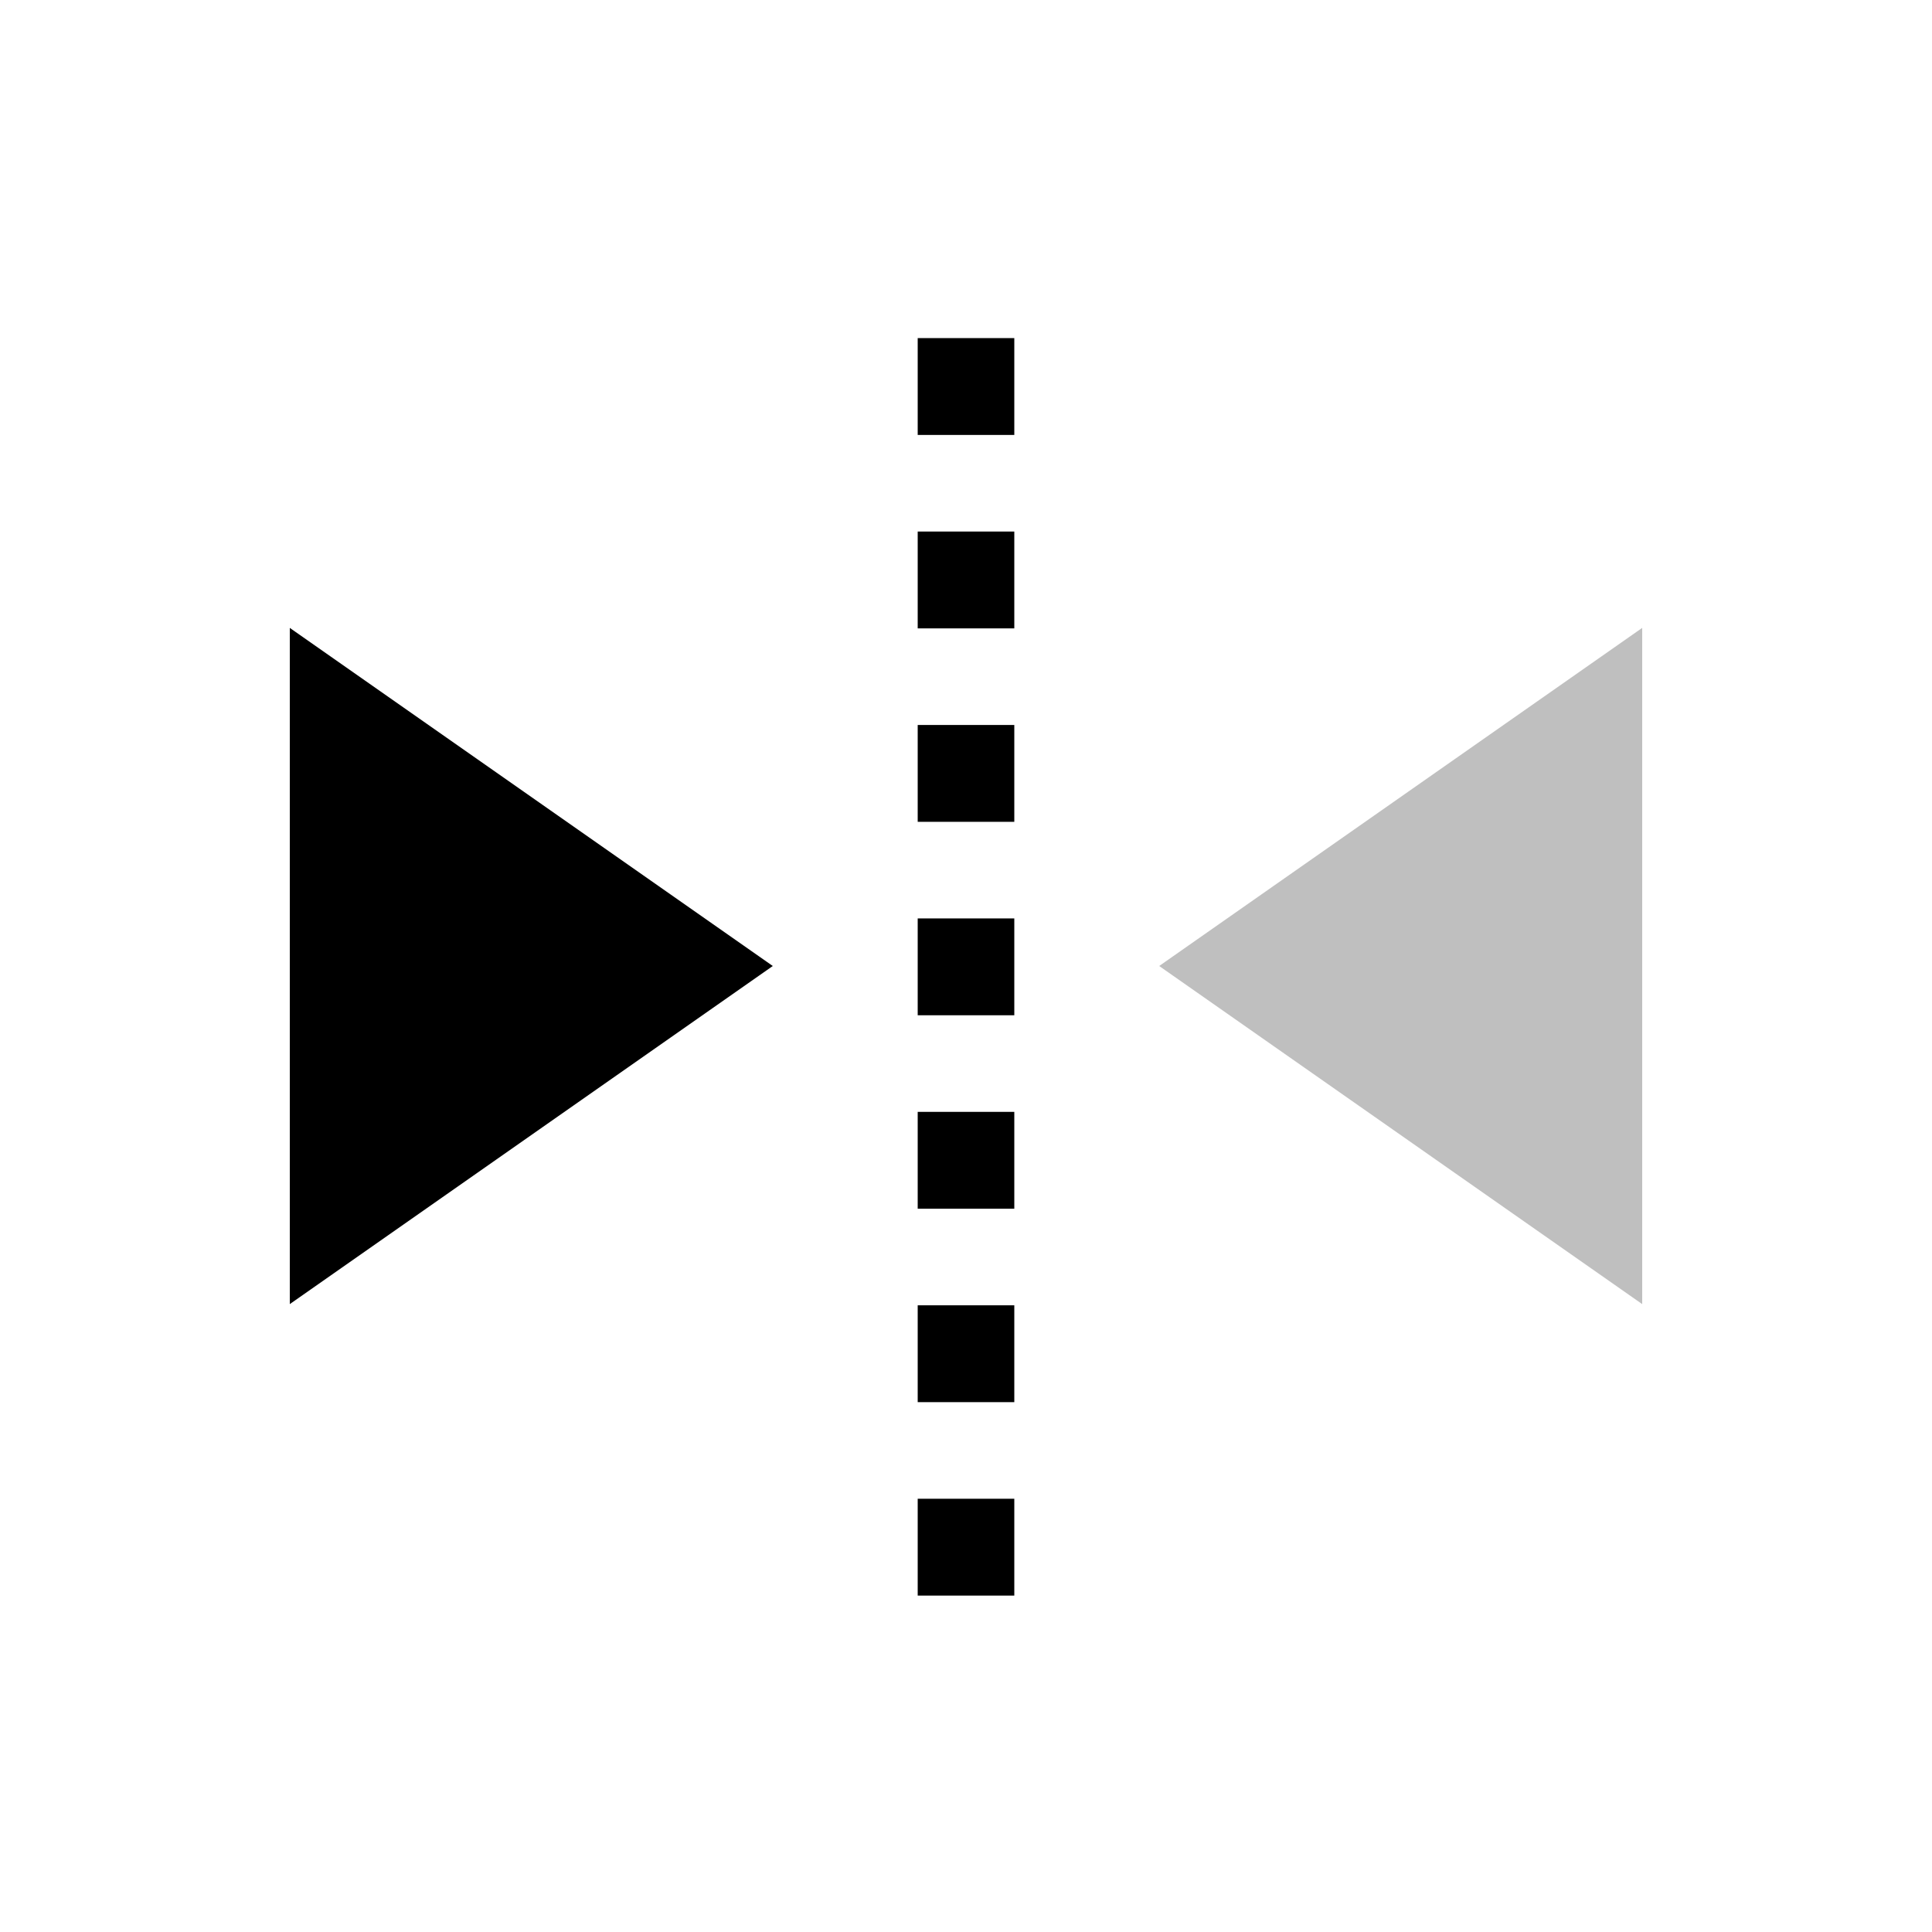 <svg viewBox="0 0 80 80" fill="none">
  <path d="M32 40L12 54L12 40L12 26L32 40Z" fill="currentColor" />
  <path opacity="0.25" d="M48 40L68 54L68 40L68 26L48 40Z" fill="currentColor" />
  <path d="M40 16L40 64.1" stroke="currentColor" stroke-width="4" stroke-linecap="square" stroke-dasharray="0.01 8" />
</svg>